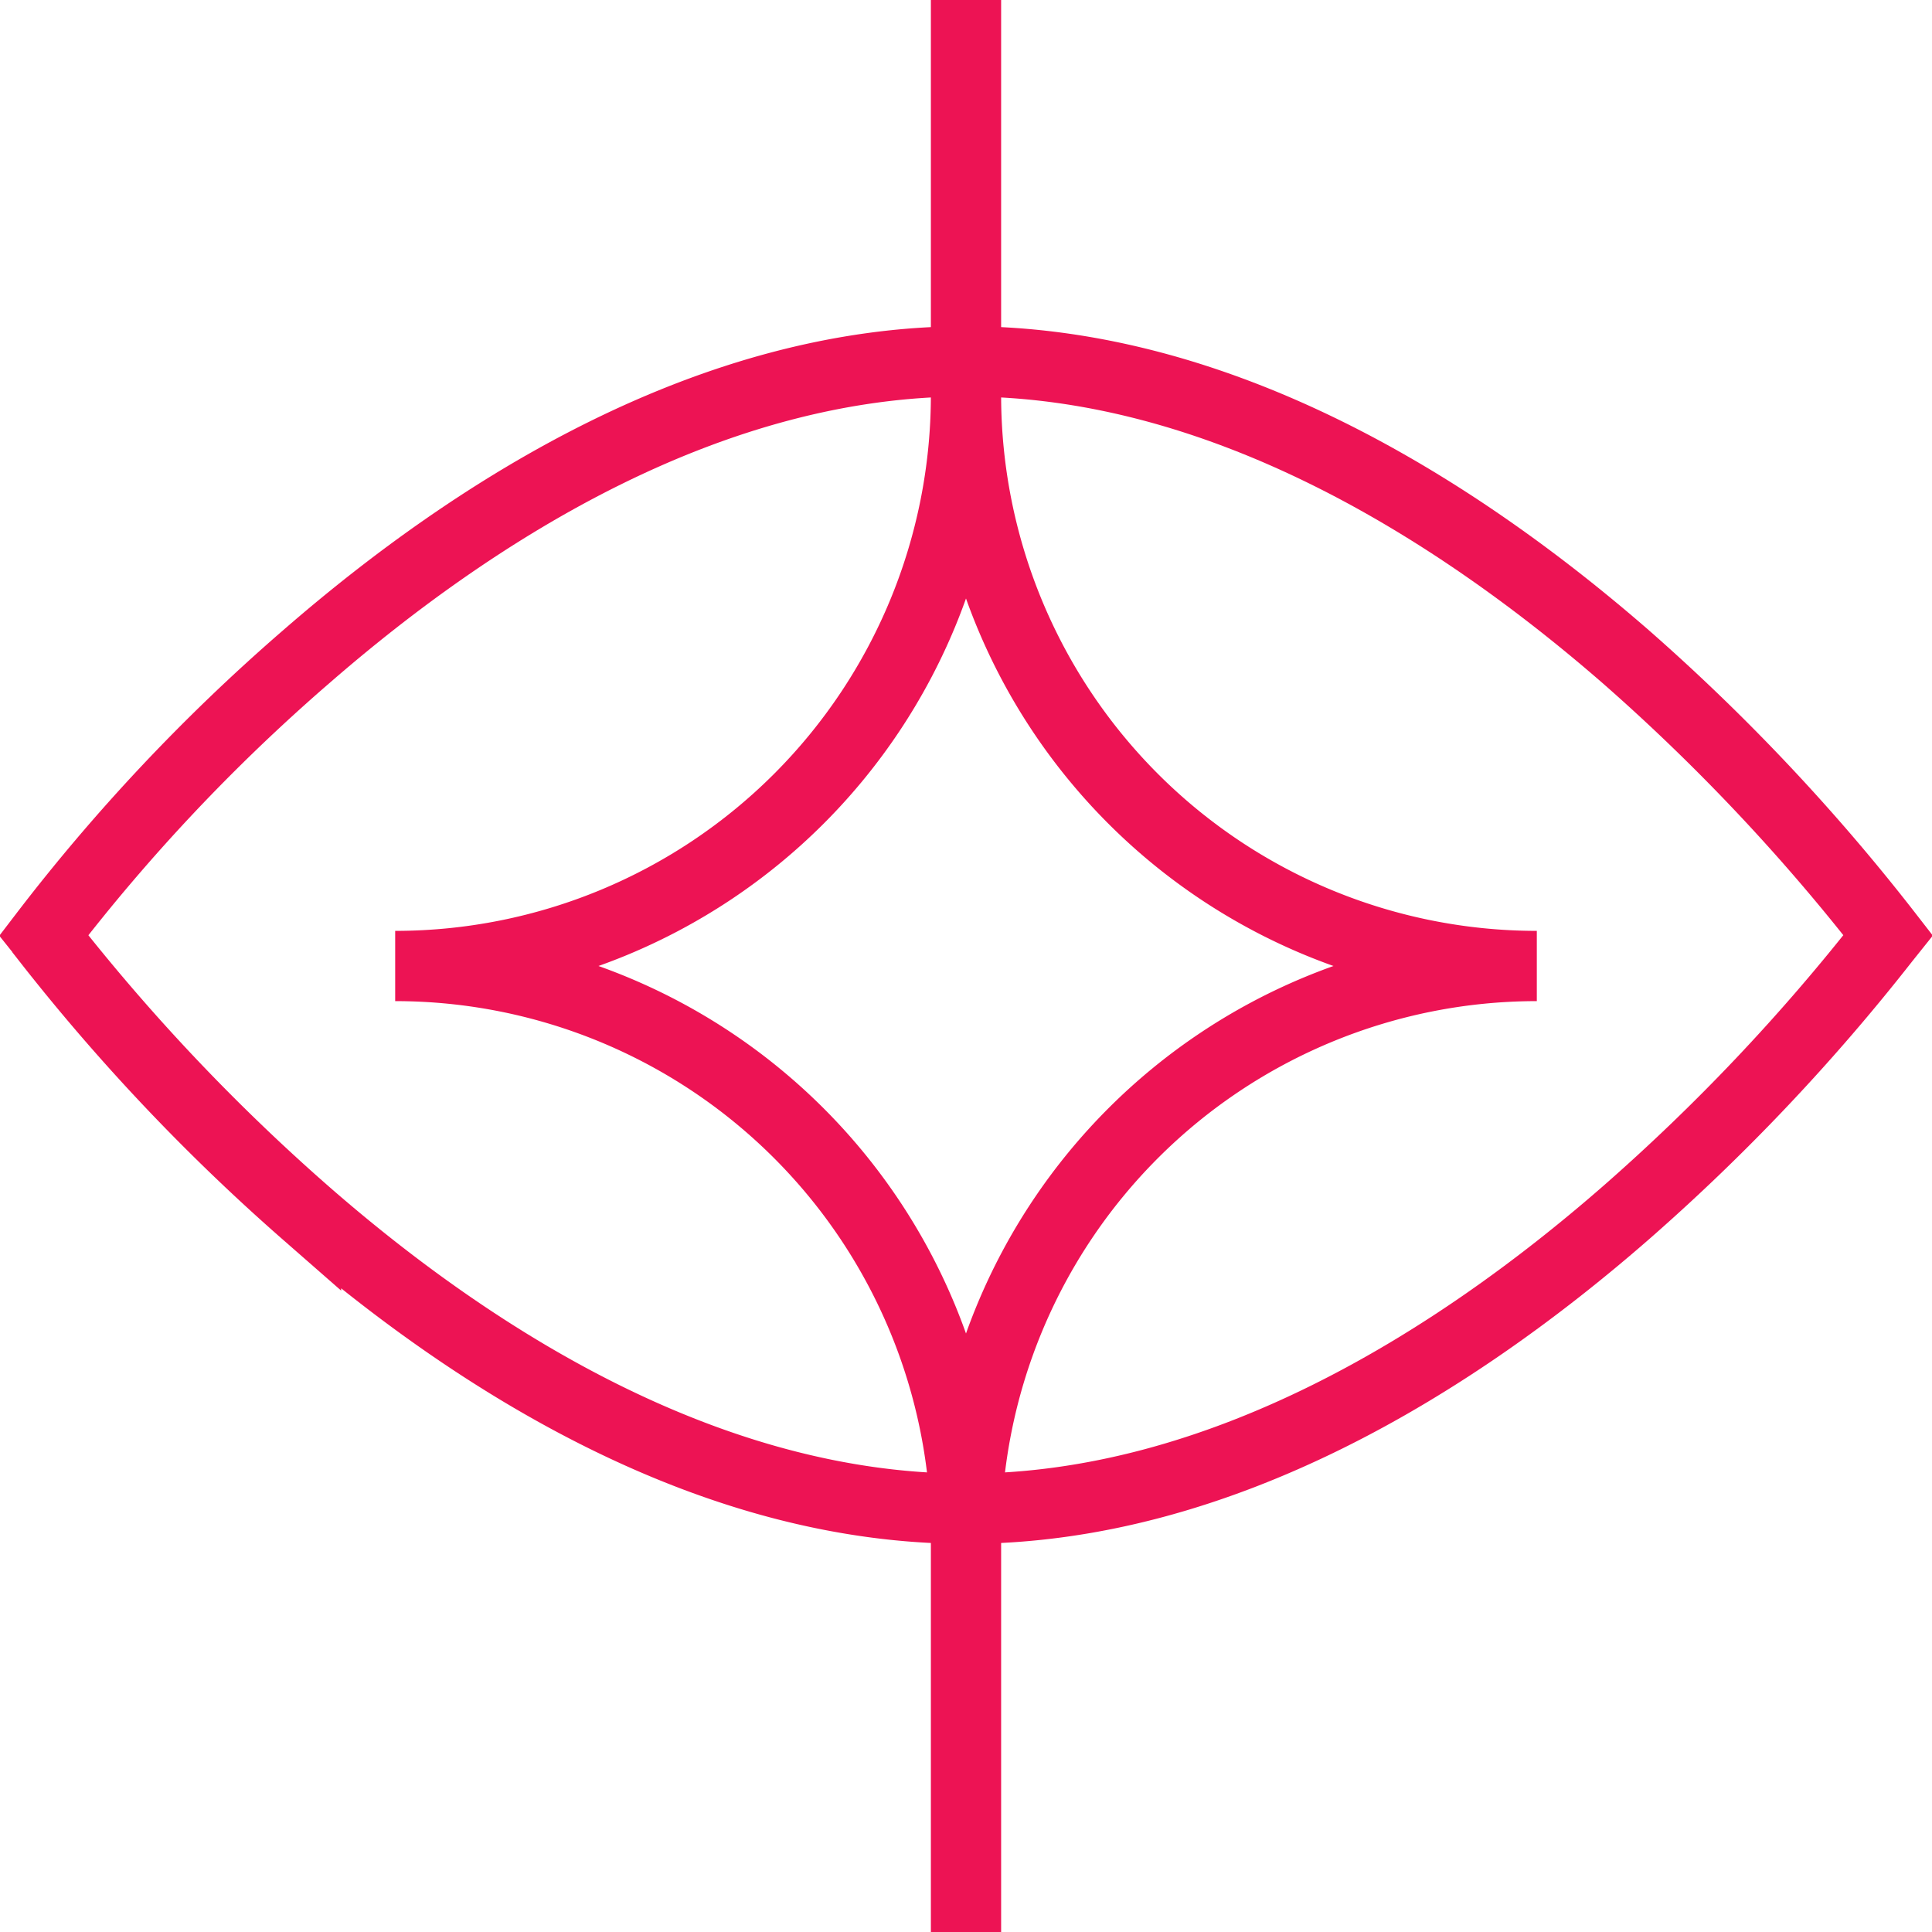 <svg xmlns="http://www.w3.org/2000/svg" width="44" height="44" fill="none"><path stroke="#ED1354" stroke-width="1.6" d="M1.08 21.4 1 21.3a42.62 42.62 0 0 1 5.97-6.34C10.9 11.54 16.22 8.23 22 8.23c5.78 0 11.1 3.31 15.03 6.73A45.72 45.72 0 0 1 43 21.3l-.08.1a45.72 45.72 0 0 1-5.89 6.22c-3.93 3.43-9.25 6.74-15.03 6.74-5.78 0-11.1-3.3-15.03-6.73a45.72 45.72 0 0 1-5.89-6.22Z"/><path stroke="#ED1354" stroke-width="1.6" d="M22 0v9A13 13 0 0 1 9 22M22 44v-9a13 13 0 0 1 13-13M22 0v9a13 13 0 0 0 13 13M22 44v-9A13 13 0 0 0 9 22"/></svg>